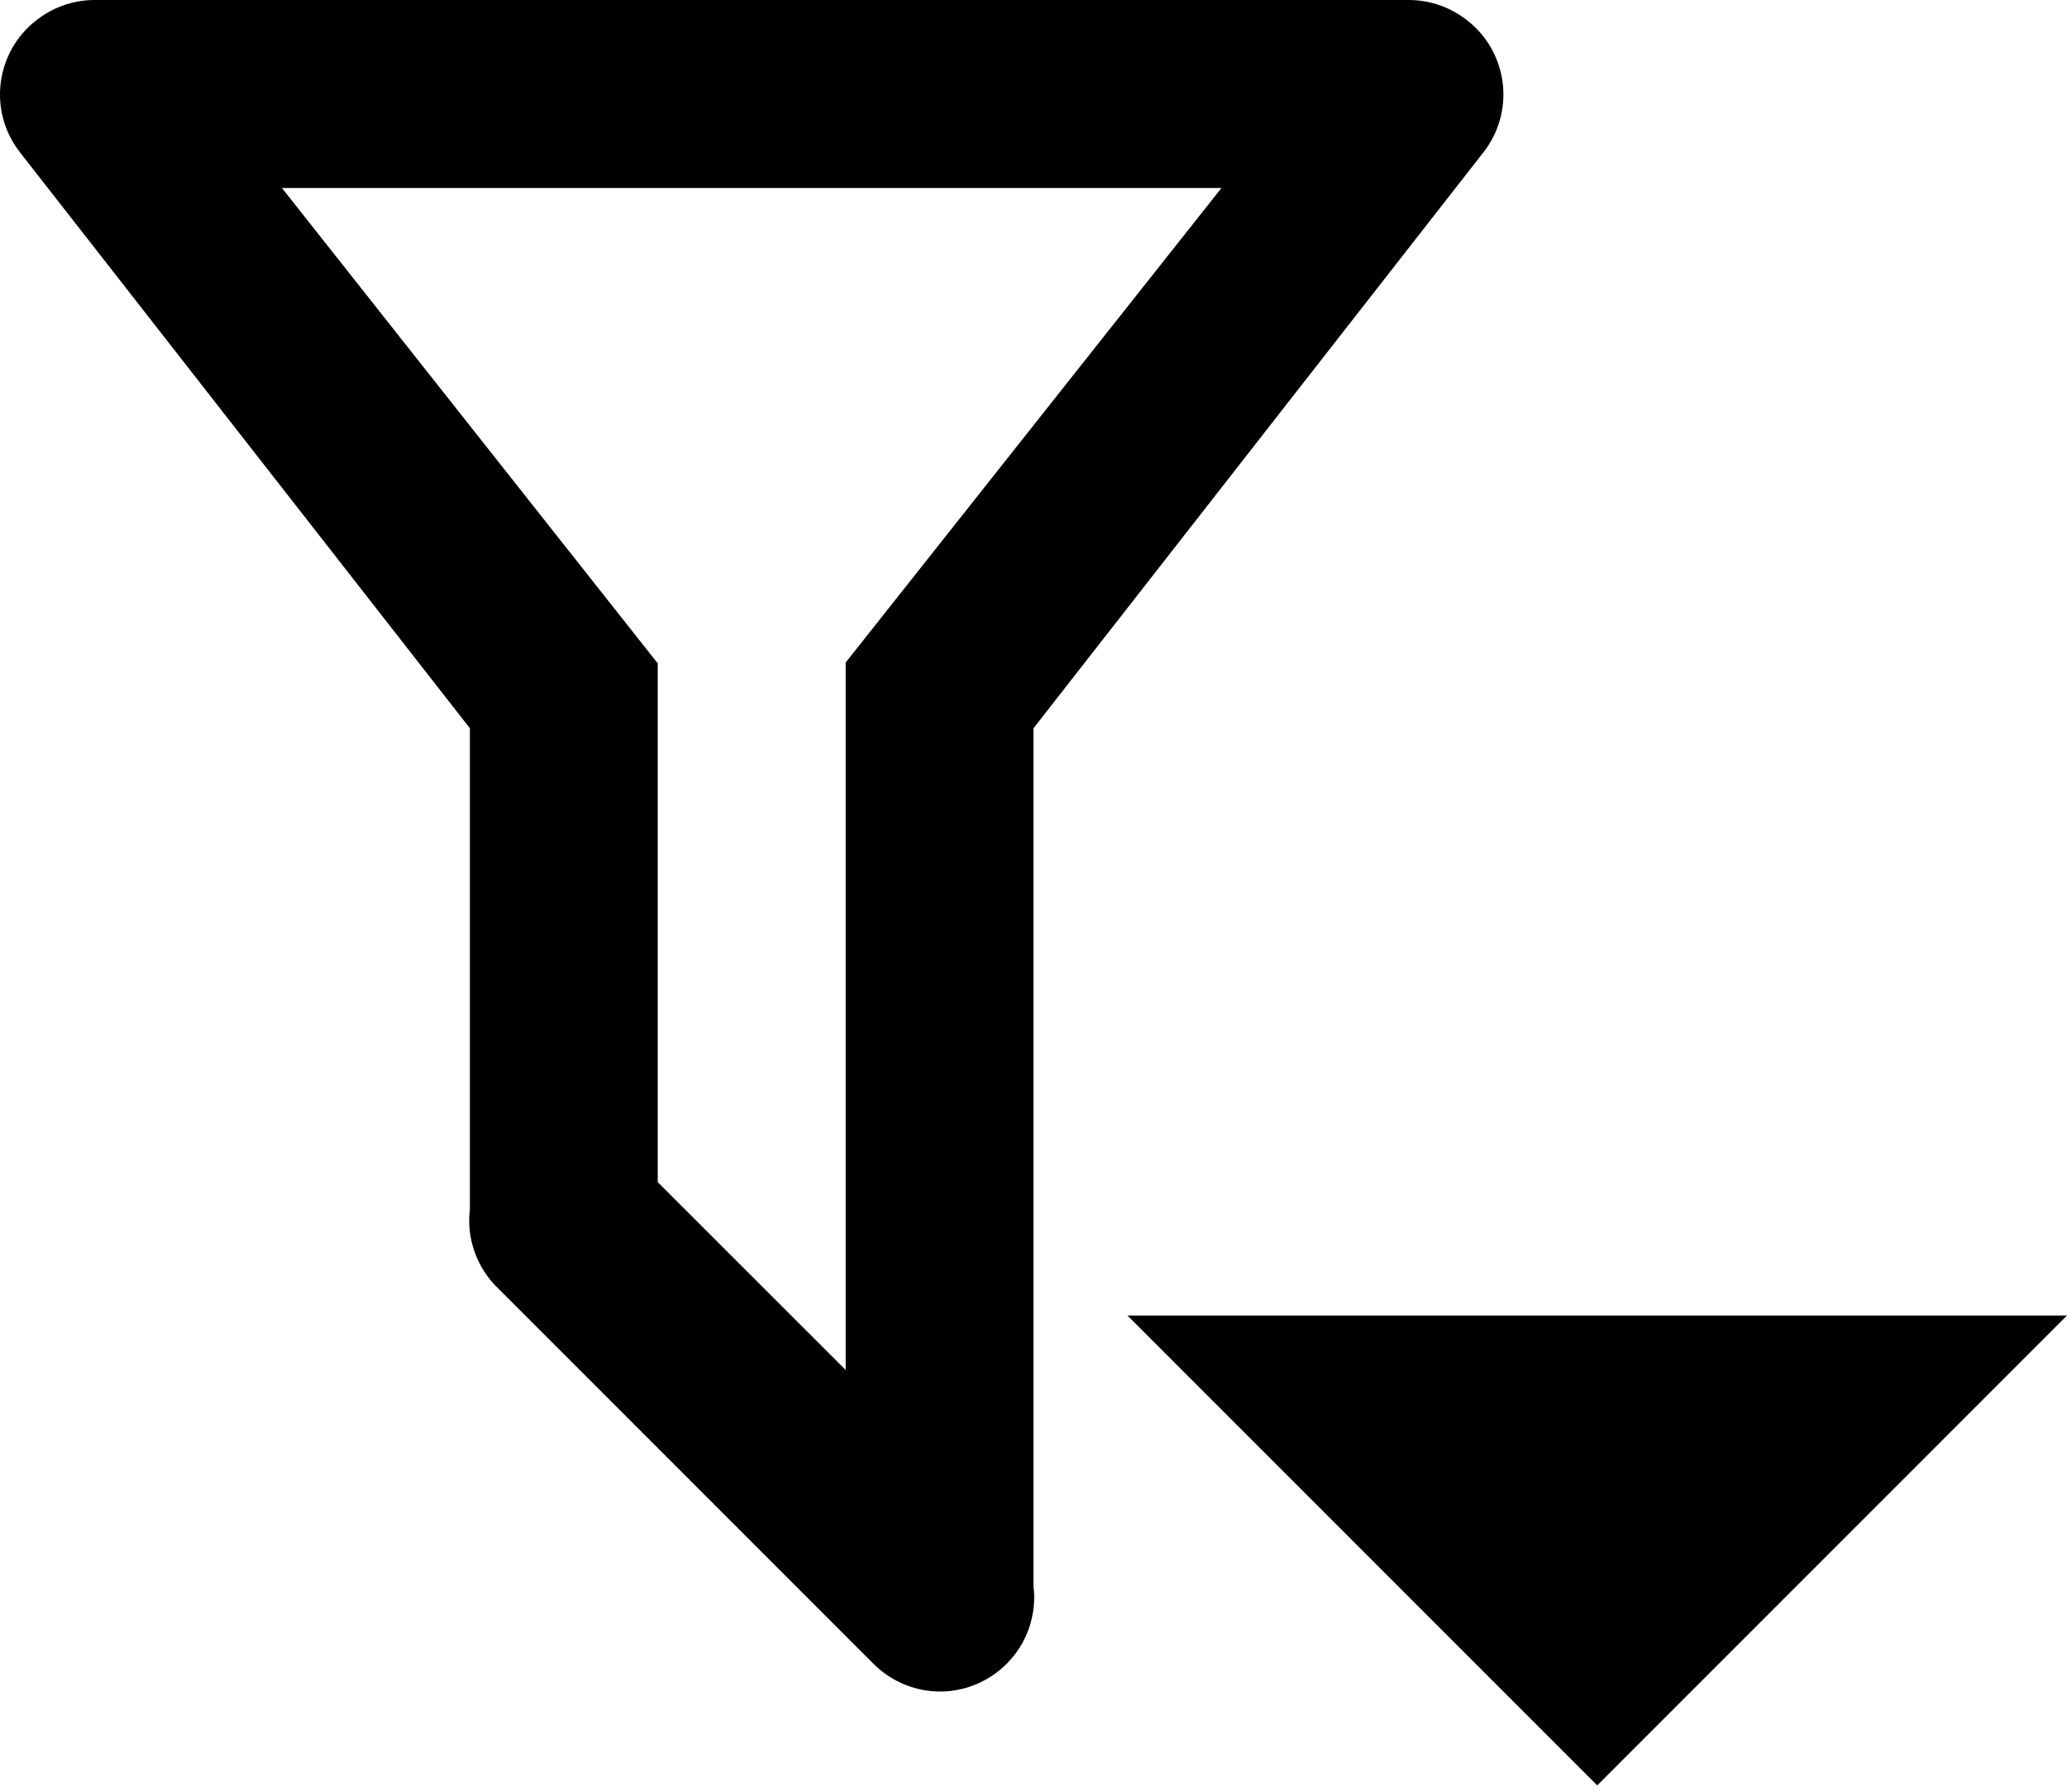 <svg width="15" height="13" viewBox="0 0 15 13" fill="none" xmlns="http://www.w3.org/2000/svg">
<path d="M7.5 11.508C7.513 11.612 7.501 11.716 7.467 11.814C7.433 11.912 7.377 12.001 7.303 12.074C7.175 12.201 7.002 12.273 6.822 12.273C6.642 12.273 6.469 12.201 6.341 12.074L3.614 9.347C3.538 9.274 3.48 9.184 3.445 9.085C3.409 8.986 3.397 8.879 3.41 8.775V5.284L0.144 1.104C0.033 0.962 -0.017 0.782 0.005 0.603C0.027 0.424 0.118 0.261 0.26 0.15C0.38 0.054 0.529 0.001 0.683 0H10.227C10.381 0.001 10.53 0.054 10.65 0.15C10.792 0.261 10.883 0.424 10.905 0.603C10.927 0.782 10.877 0.962 10.766 1.104L7.5 5.284V11.508ZM2.046 1.364L4.773 4.813V8.577L6.137 9.94V4.807L8.864 1.364H2.046ZM8.182 9.545L11.591 12.954L15 9.545H8.182Z" fill="black"/>
</svg>

